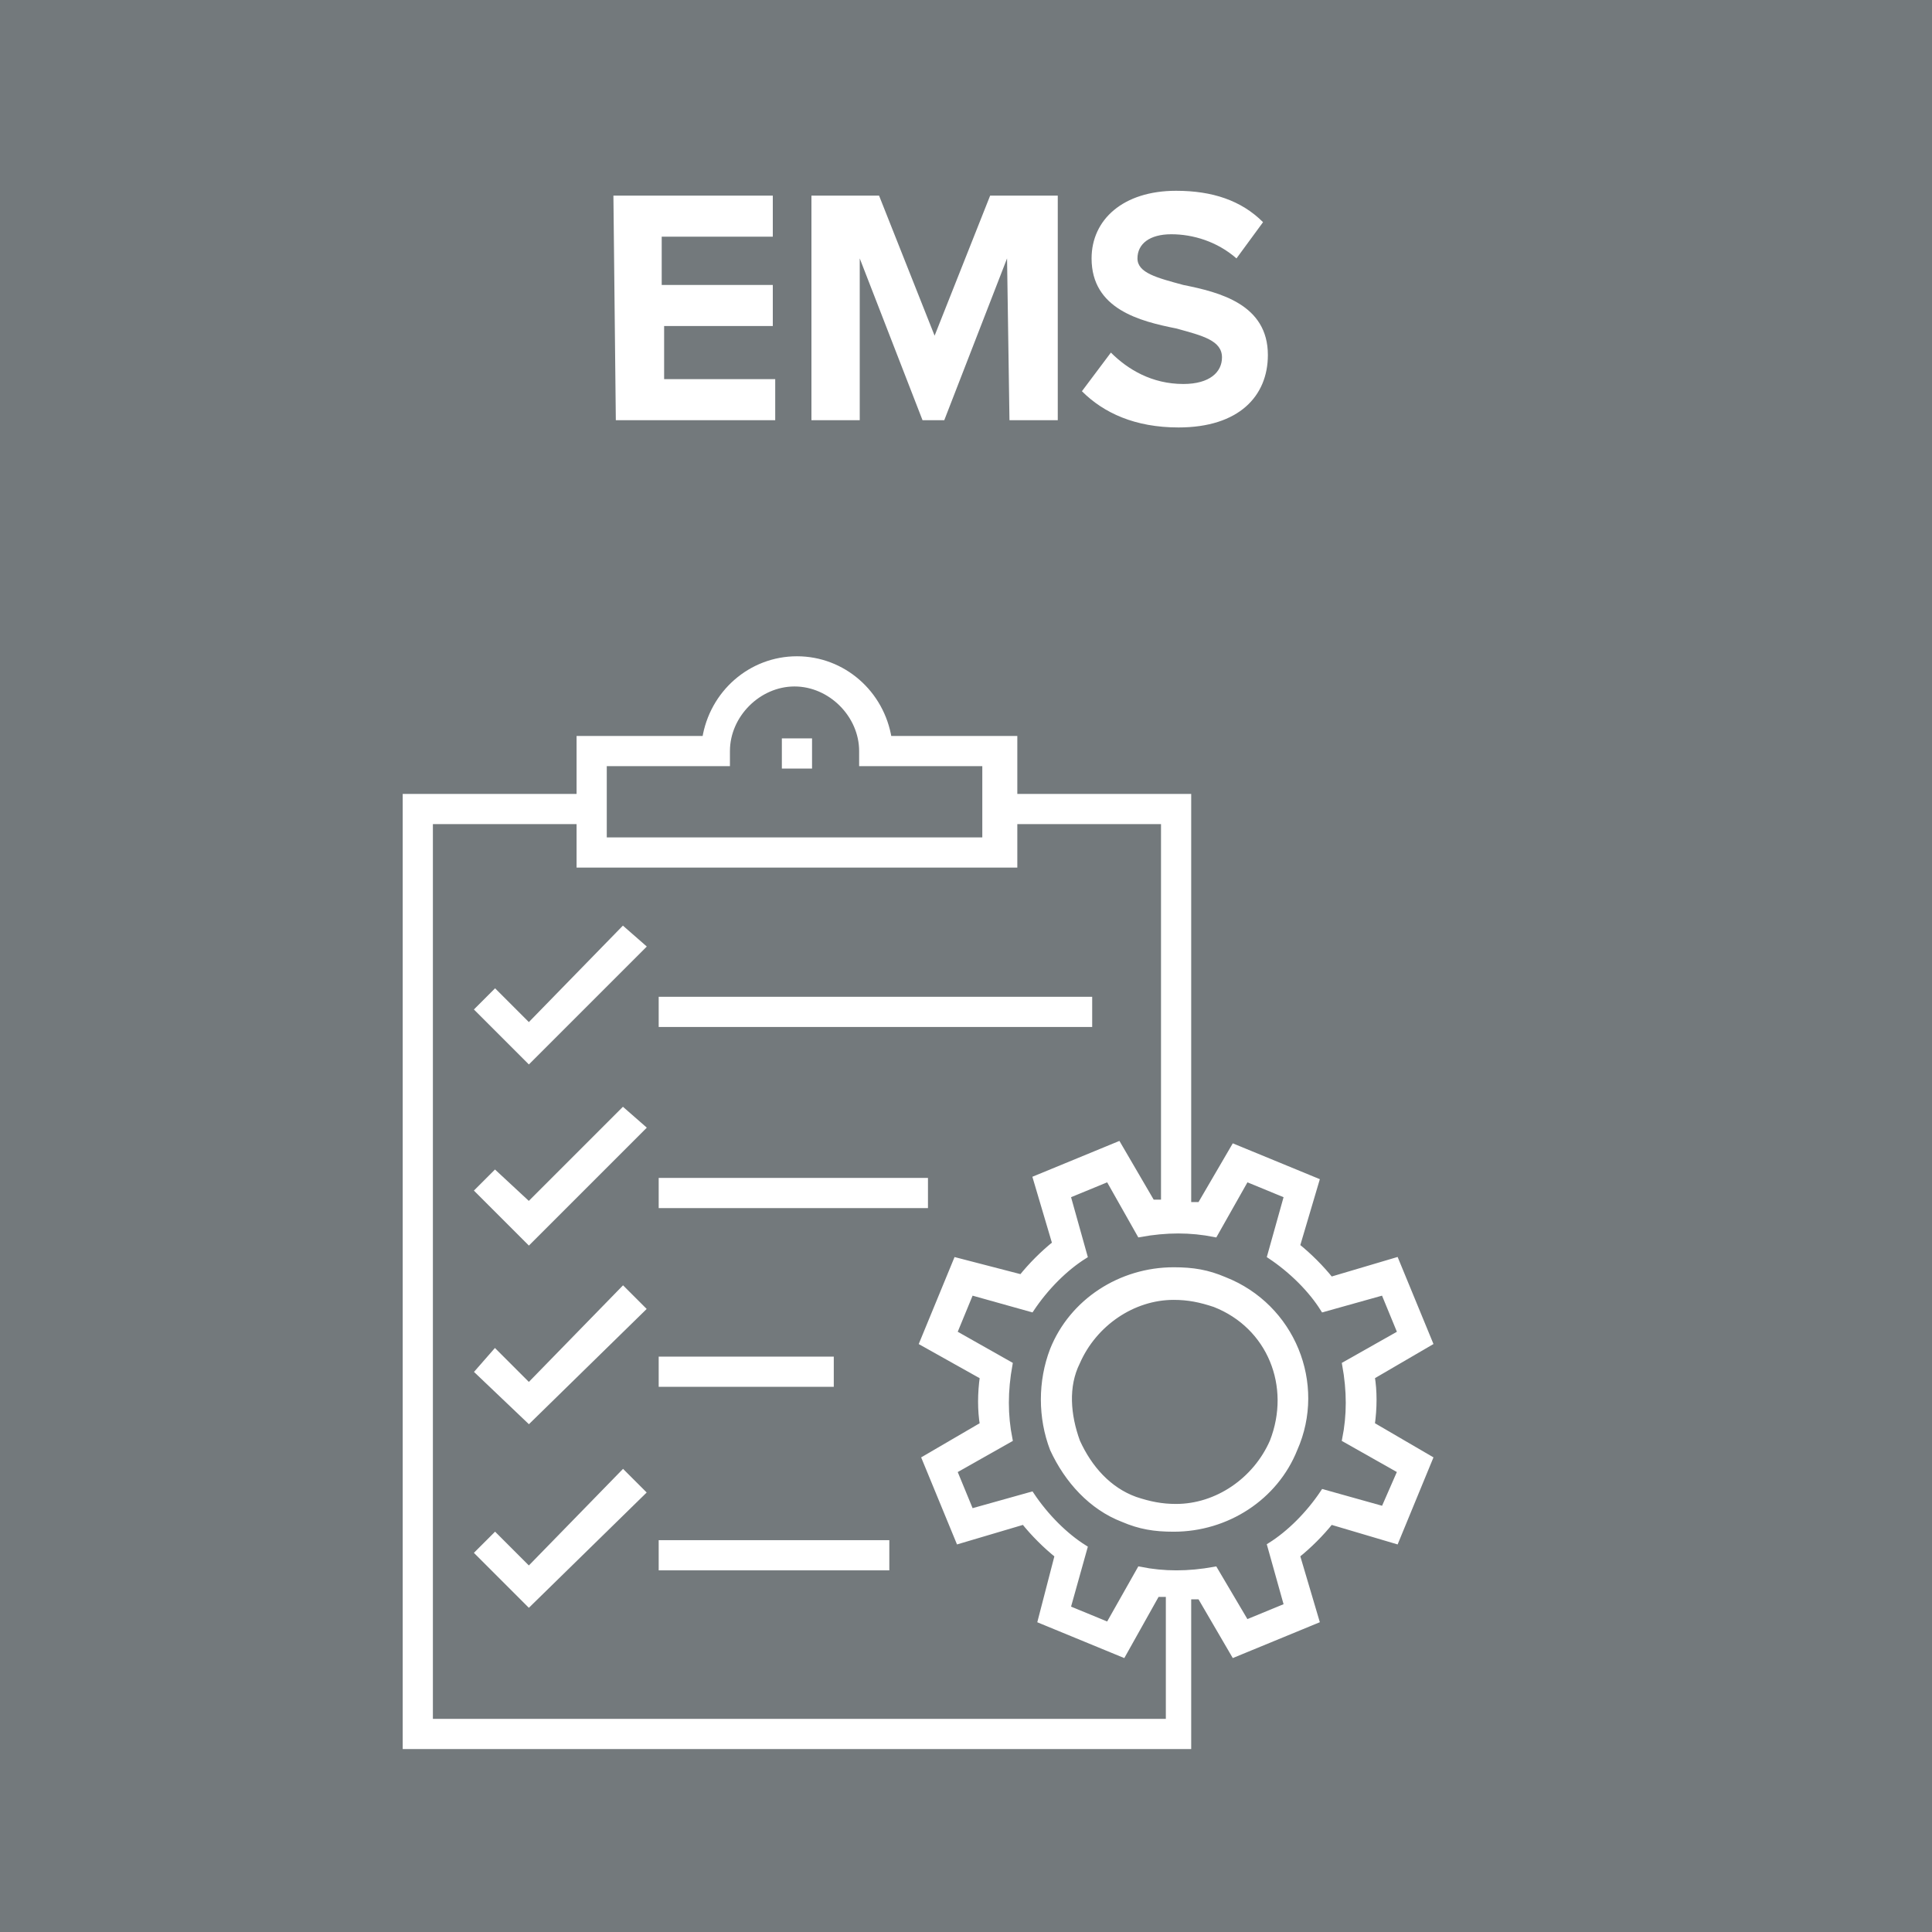 <?xml version="1.0" encoding="utf-8"?>
<!-- Generator: Adobe Illustrator 25.1.0, SVG Export Plug-In . SVG Version: 6.00 Build 0)  -->
<svg version="1.1" id="Layer_1" xmlns="http://www.w3.org/2000/svg" xmlns:xlink="http://www.w3.org/1999/xlink" x="0px" y="0px"
	 viewBox="0 0 80 80" style="enable-background:new 0 0 80 80;" xml:space="preserve">
<style type="text/css">
	.st0{fill:#73797C;}
	.st1{enable-background:new    ;}
	.st2{fill:#FFFFFF;}
	.st3{fill:#FFFFFF;stroke:#FFFFFF;stroke-width:0.25;stroke-miterlimit:10;}
</style>
<rect class="st0" width="80" height="80"/>
<g class="st1">
	<path class="st2" d="M25.4,8.1H32v1.7h-4.6v2H32v1.7h-4.5v2.2h4.6v1.7h-6.6L25.4,8.1L25.4,8.1z"/>
	<path class="st2" d="M41.7,10.7l-2.6,6.7h-0.9l-2.6-6.7v6.7h-2V8.1h2.8l2.3,5.8L41,8.1h2.8v9.3h-2L41.7,10.7L41.7,10.7z"/>
	<path class="st2" d="M46,14.6c0.7,0.7,1.7,1.3,3,1.3c1.1,0,1.6-0.5,1.6-1.1c0-0.7-0.8-0.9-1.9-1.2c-1.5-0.3-3.5-0.8-3.5-2.9
		c0-1.6,1.3-2.8,3.5-2.8c1.5,0,2.7,0.4,3.6,1.3l-1.1,1.5c-0.8-0.7-1.8-1-2.7-1s-1.4,0.4-1.4,1s0.8,0.8,1.9,1.1
		c1.5,0.3,3.5,0.8,3.5,2.9c0,1.7-1.2,3-3.7,3c-1.8,0-3.1-0.6-4-1.5L46,14.6z"/>
</g>
<g>
	<rect x="32.5" y="30.7" class="st3" width="1" height="1"/>
	<rect x="27.4" y="41.4" class="st3" width="17.7" height="1"/>
	<rect x="27.4" y="56.3" class="st3" width="7" height="1"/>
	<rect x="27.4" y="48.9" class="st3" width="10.9" height="1"/>
	<rect x="27.4" y="63.9" class="st3" width="9.3" height="1"/>
	<polygon class="st3" points="21.9,42.5 20.5,41.1 19.8,41.8 21.9,43.9 26.6,39.2 25.8,38.5 	"/>
	<polygon class="st3" points="21.9,49.9 20.5,48.6 19.8,49.3 21.9,51.4 26.6,46.7 25.8,46 	"/>
	<polygon class="st3" points="21.9,57.4 20.5,56 19.8,56.8 21.9,58.8 26.6,54.2 25.8,53.4 	"/>
	<polygon class="st3" points="21.9,65 20.5,63.6 19.8,64.3 21.9,66.4 26.6,61.8 25.8,61 	"/>
	<path class="st3" d="M50.7,53c-0.7-0.3-1.3-0.4-2.1-0.4c-2.2,0-4.2,1.3-5,3.3c-0.5,1.3-0.5,2.8,0,4.1c0.6,1.3,1.6,2.4,2.9,2.9
		c0.7,0.3,1.3,0.4,2.1,0.4c2.2,0,4.2-1.3,5-3.3C54.8,57.3,53.5,54.1,50.7,53z M52.7,59.7c-0.7,1.6-2.3,2.7-4,2.7
		c-0.6,0-1.1-0.1-1.7-0.3c-1.1-0.4-1.9-1.3-2.4-2.4c-0.4-1.1-0.5-2.3,0-3.3c0.7-1.6,2.3-2.7,4-2.7c0.6,0,1.1,0.1,1.7,0.3
		C52.6,54.9,53.6,57.4,52.7,59.7z"/>
	<path class="st3" d="M56.8,59c0.1-0.7,0.1-1.4,0-2l2.4-1.4l-1.4-3.4L55.1,53c-0.4-0.5-0.9-1-1.4-1.4l0.8-2.7l-3.4-1.4l-1.4,2.4
		c-0.2,0-0.3,0-0.5,0V33H42v-2.4h-5.2c-0.3-1.9-1.9-3.3-3.8-3.3c-1.9,0-3.5,1.4-3.8,3.3H24V33h-7.2v39.3h32.4v-6.2
		c0.2,0,0.4,0,0.5,0l1.4,2.4l3.4-1.4l-0.8-2.7c0.5-0.4,1-0.9,1.4-1.4l2.7,0.8l1.4-3.4L56.8,59z M25,31.6h5.1v-0.5
		c0-1.5,1.3-2.8,2.8-2.8c1.5,0,2.8,1.3,2.8,2.8v0.5h5.1v3.2H25V31.6z M48.2,71.3H17.8V34H24v1.8h18V34h6.2v15.8c-0.2,0-0.3,0-0.5,0
		l-1.4-2.4l-3.4,1.4l0.8,2.7c-0.5,0.4-1,0.9-1.4,1.4l-2.7-0.7l-1.4,3.4l2.5,1.4c-0.1,0.7-0.1,1.4,0,2l-2.4,1.4l1.4,3.4l2.7-0.8
		c0.4,0.5,0.9,1,1.4,1.4l-0.7,2.7l3.4,1.4l1.4-2.5c0.2,0,0.3,0,0.5,0v5.3C48.4,71.3,48.2,71.3,48.2,71.3z M57.3,62.5l-2.5-0.7
		c-0.6,0.9-1.4,1.7-2.2,2.2l0.7,2.5l-1.7,0.7L50.3,65c-1.1,0.2-2.1,0.2-3.1,0l-1.3,2.3l-1.7-0.7l0.7-2.5c-0.8-0.5-1.6-1.3-2.2-2.2
		l-2.5,0.7l-0.7-1.7l2.3-1.3c-0.2-1-0.2-2,0-3.1l-2.3-1.3l0.7-1.7l2.5,0.7c0.6-0.9,1.4-1.7,2.2-2.2l-0.7-2.5l1.7-0.7l1.3,2.3
		c1.1-0.2,2.1-0.2,3.1,0l1.3-2.3l1.7,0.7L52.6,52c0.9,0.6,1.7,1.4,2.2,2.2l2.5-0.7l0.7,1.7l-2.3,1.3c0.2,1.1,0.2,2.1,0,3.1l2.3,1.3
		L57.3,62.5z"/>
</g>
</svg>
